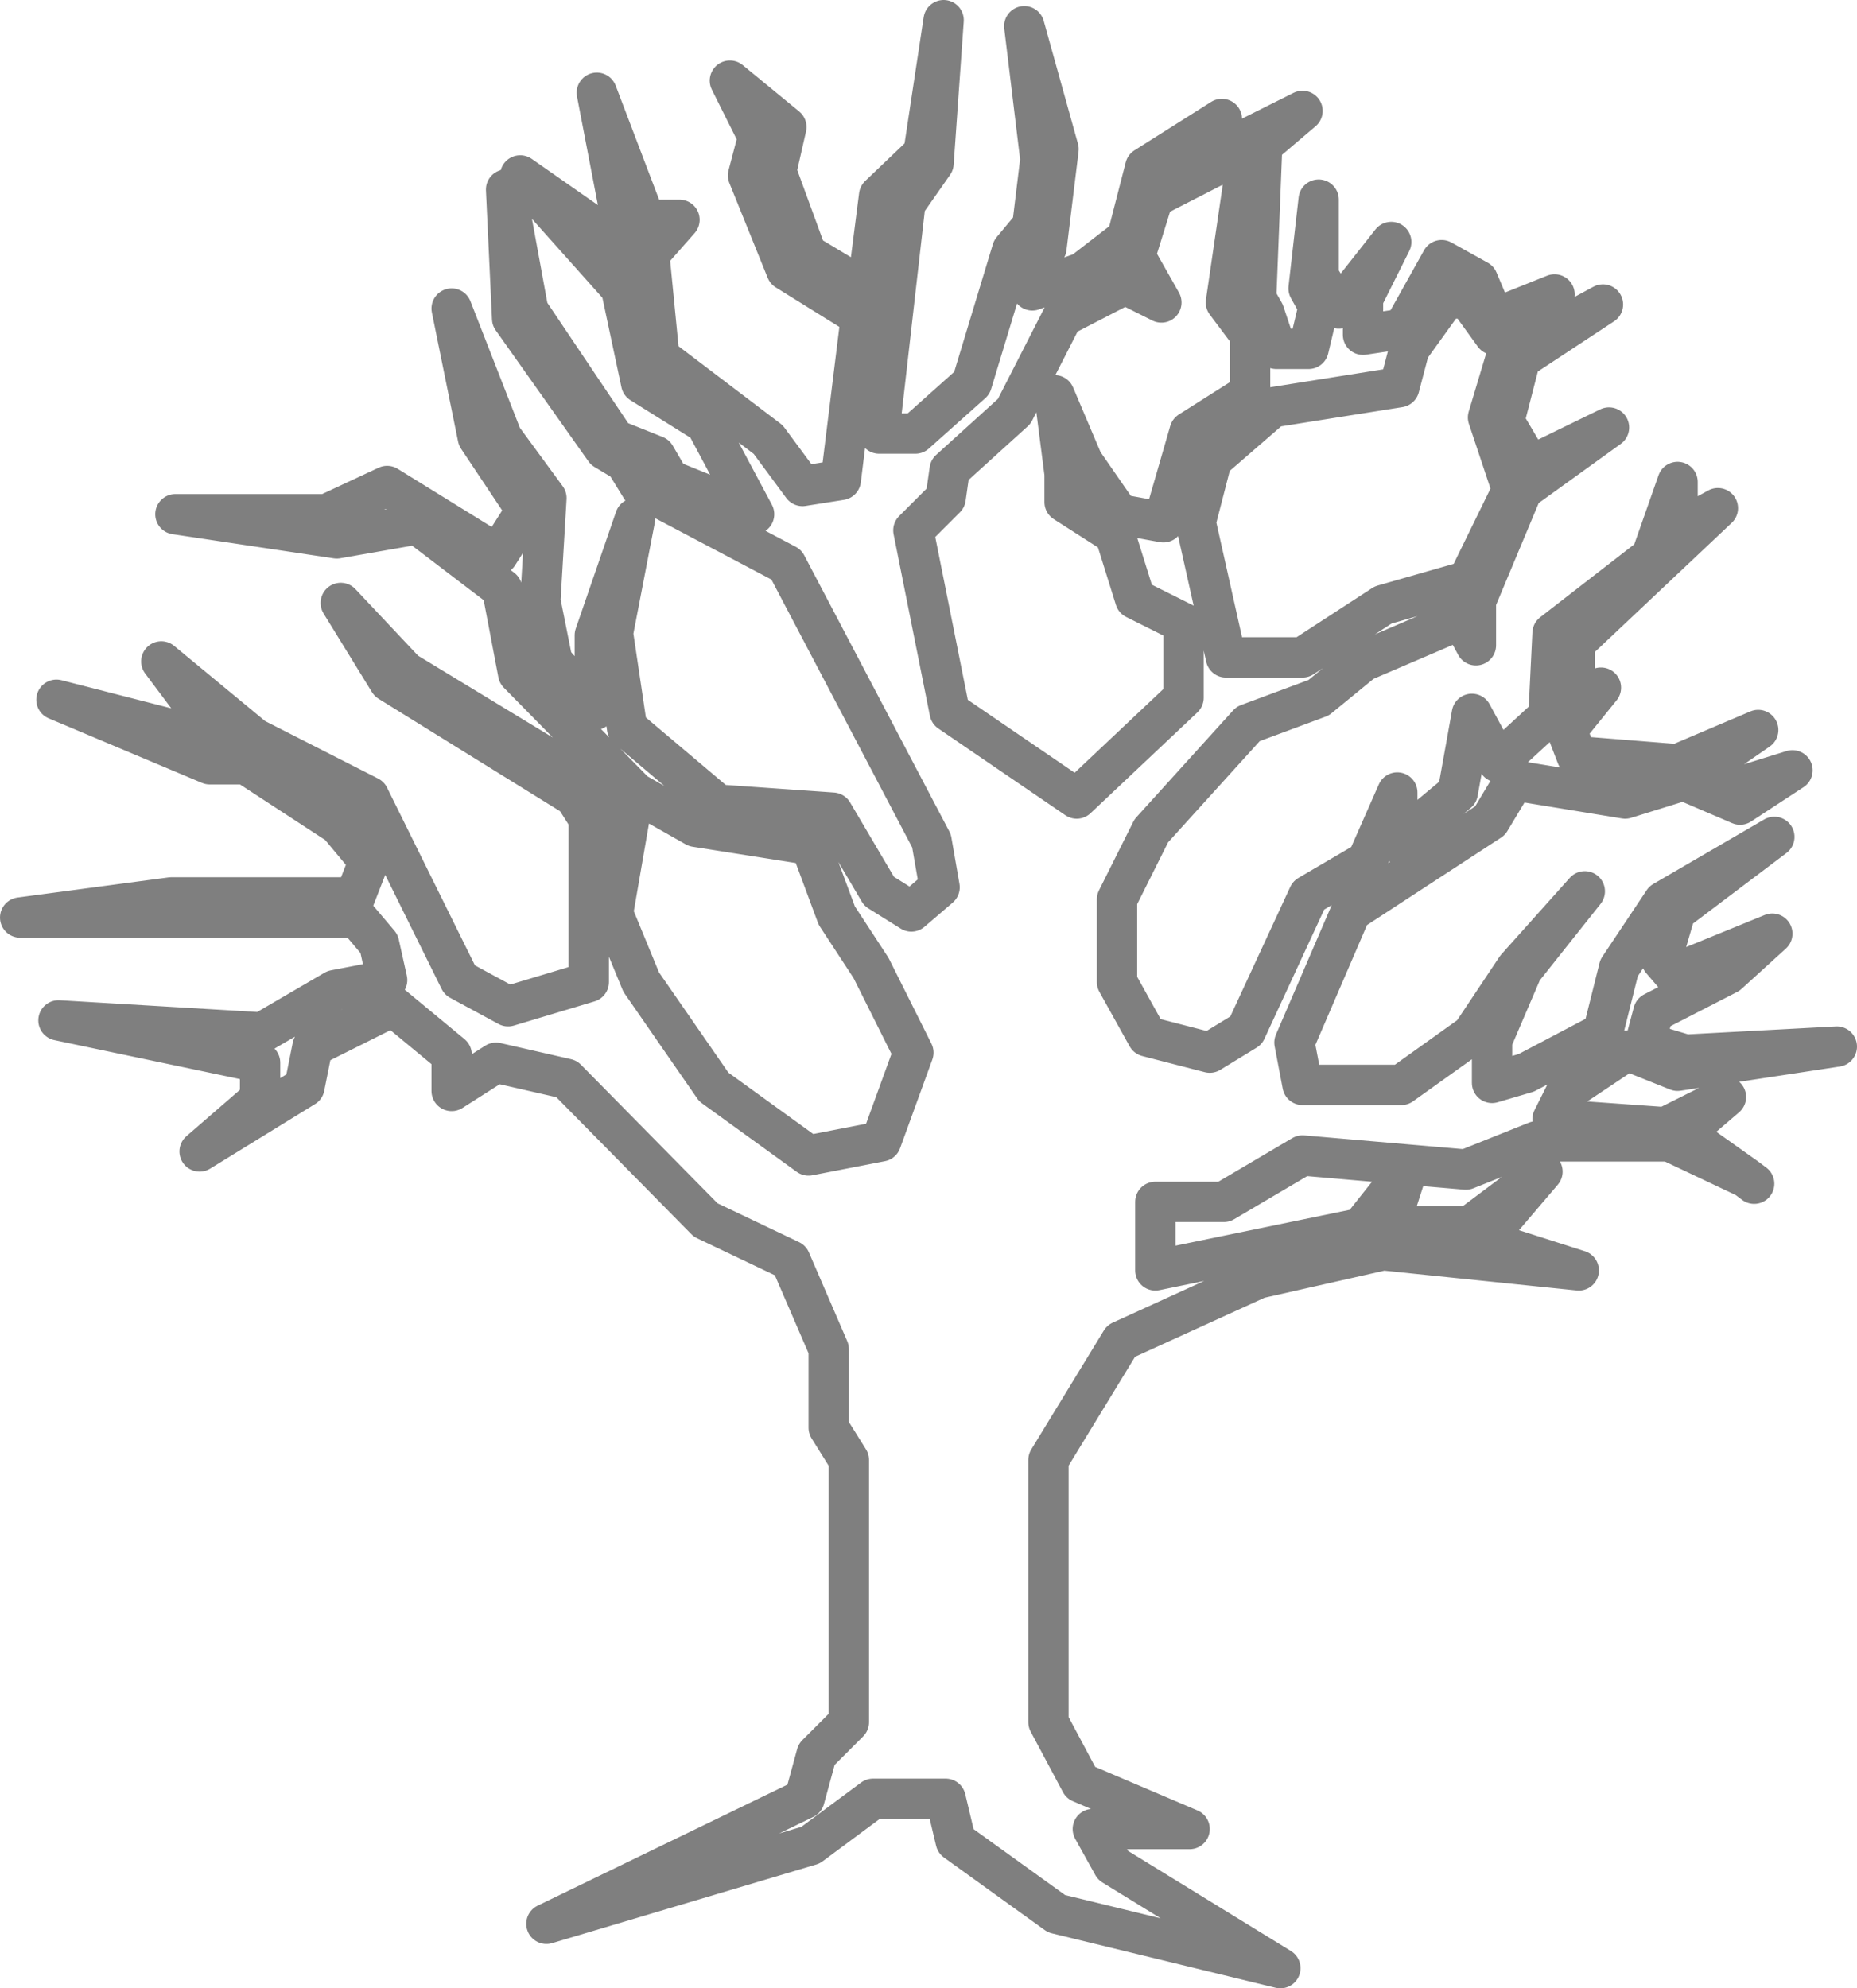 <?xml version="1.0" encoding="UTF-8" standalone="no"?>
<svg xmlns:xlink="http://www.w3.org/1999/xlink" height="49.3px" width="46.05px" xmlns="http://www.w3.org/2000/svg">
  <g transform="matrix(1.0, 0.0, 0.0, 1.0, -375.75, -229.0)">
    <path d="M419.25 258.35 L419.05 258.2 417.15 257.3 413.85 257.3 412.1 258.0 408.05 257.65 406.1 258.8 404.4 258.8 404.4 260.5 409.5 259.45 410.65 258.0 410.2 259.4 412.2 259.4 414.0 258.05 412.55 259.75 414.9 260.5 410.05 260.0 406.95 260.7 403.55 262.25 401.75 265.2 401.75 271.7 402.55 273.2 405.25 274.35 402.85 274.35 403.35 275.25 407.5 277.8 401.95 276.45 399.45 274.65 399.2 273.6 397.4 273.6 395.85 274.75 389.3 276.7 395.7 273.6 396.0 272.5 396.8 271.7 396.8 265.2 396.3 264.4 396.3 262.45 395.35 260.25 393.25 259.25 389.8 255.75 388.05 255.35 386.95 256.05 386.95 255.15 385.5 253.95 383.5 254.95 383.3 255.95 380.7 257.55 382.2 256.25 382.2 255.35 377.2 254.3 382.25 254.6 384.05 253.55 385.35 253.3 385.15 252.4 384.6 251.75 376.25 251.75 380.0 251.25 384.55 251.25 384.9 250.35 384.15 249.45 381.85 247.95 380.95 247.95 377.15 246.35 381.25 247.4 379.75 245.4 382.05 247.3 384.9 248.75 387.15 253.3 388.35 253.95 390.35 253.35 390.35 249.3 390.0 248.75 385.4 245.9 384.2 243.95 385.8 245.65 391.4 249.05 390.95 251.65 391.65 253.35 393.45 255.95 395.8 257.65 397.6 257.3 398.4 255.1 397.35 253.0 396.5 251.7 395.85 249.95 393.0 249.5 391.5 248.65 388.6 245.7 388.2 243.6 386.1 242.0 384.1 242.35 380.1 241.75 383.85 241.75 385.35 241.05 388.1 242.75 388.8 241.65 387.6 239.85 386.95 236.65 388.2 239.85 389.3 241.35 389.15 243.9 389.45 245.4 390.5 246.6 390.5 244.75 391.5 241.85 390.95 244.7 391.3 247.05 393.55 248.95 396.4 249.15 397.55 251.1 398.35 251.6 399.05 251.0 398.85 249.85 395.25 243.0 391.65 241.1 391.25 240.45 390.75 240.15 388.45 236.9 388.3 233.7 388.85 236.7 391.0 239.9 392.0 240.3 392.35 240.9 394.45 241.75 393.25 239.5 391.65 238.5 391.15 236.15 388.65 233.35 391.3 235.2 390.55 231.3 391.75 234.45 392.6 234.45 391.85 235.3 392.1 237.85 394.8 239.9 395.65 241.05 396.6 240.9 397.1 236.85 395.25 235.7 394.3 233.35 394.55 232.4 393.85 231.0 395.25 232.15 395.0 233.25 395.75 235.3 397.25 236.2 397.55 233.85 398.65 232.8 399.15 229.5 398.9 233.05 398.2 234.05 397.55 239.75 398.45 239.75 399.85 238.5 400.85 235.2 401.35 234.6 401.55 232.95 401.15 229.65 402.0 232.7 401.7 235.15 401.35 235.5 401.35 236.2 402.6 235.75 403.7 234.9 404.15 233.15 406.05 231.95 404.6 233.3 406.4 232.85 404.35 233.9 403.9 235.35 404.55 236.5 403.65 236.05 402.1 236.85 400.9 239.2 399.3 240.65 399.2 241.35 398.4 242.15 399.3 246.65 402.45 248.8 405.1 246.3 405.1 244.45 403.9 243.85 403.4 242.25 402.15 241.45 402.15 240.75 401.9 238.8 402.6 240.45 403.5 241.75 404.6 241.95 405.25 239.7 406.75 238.75 406.75 237.3 406.15 236.5 406.75 232.4 408.05 231.75 407.05 232.6 406.9 236.4 407.1 236.75 407.4 237.65 408.2 237.65 408.45 236.6 408.2 236.15 408.45 233.95 408.45 235.85 408.95 236.65 410.25 235.0 409.55 236.4 409.55 237.3 410.55 237.15 411.5 235.45 412.4 235.95 412.8 236.9 414.3 236.3 412.8 237.3 412.15 236.4 411.6 236.4 410.7 237.65 410.45 238.6 407.3 239.1 405.8 240.4 405.4 241.95 406.15 245.3 408.05 245.3 410.05 244.0 412.15 243.4 413.25 241.15 412.65 239.35 413.1 237.85 415.5 236.55 413.45 237.9 413.05 239.45 413.7 240.55 415.65 239.6 413.5 241.15 412.35 243.9 412.35 245.0 412.0 244.35 409.55 245.4 408.45 246.3 406.7 246.95 404.3 249.6 403.45 251.3 403.45 253.35 404.2 254.7 405.75 255.1 406.65 254.55 408.2 251.2 409.65 250.35 410.4 248.65 410.4 249.9 411.9 248.65 412.25 246.7 412.9 247.9 414.15 246.75 414.25 244.7 416.7 242.8 417.35 240.95 417.35 242.15 418.35 241.6 414.8 244.95 414.8 246.45 415.45 246.05 414.6 247.1 414.85 247.75 417.35 247.95 419.35 247.1 417.9 248.1 418.75 248.55 420.2 248.1 418.9 248.95 417.5 248.35 416.05 248.8 413.3 248.35 412.7 249.35 409.25 251.6 407.85 254.85 408.05 255.9 410.5 255.9 412.25 254.65 413.35 253.0 415.05 251.1 413.5 253.05 412.75 254.8 412.75 255.85 413.6 255.6 415.5 254.6 415.9 253.0 417.0 251.35 419.75 249.75 417.3 251.6 416.95 252.8 417.25 253.15 419.7 252.15 418.6 253.15 416.75 254.1 416.55 254.85 417.55 255.15 421.3 254.95 417.35 255.55 416.1 255.05 414.6 256.05 414.25 256.75 417.05 256.95 418.55 256.2 417.5 257.1 419.05 258.2" fill="none" stroke="#000000" stroke-linecap="round" stroke-linejoin="round" stroke-opacity="0.502" stroke-width="1.0"/>
  </g>
</svg>
